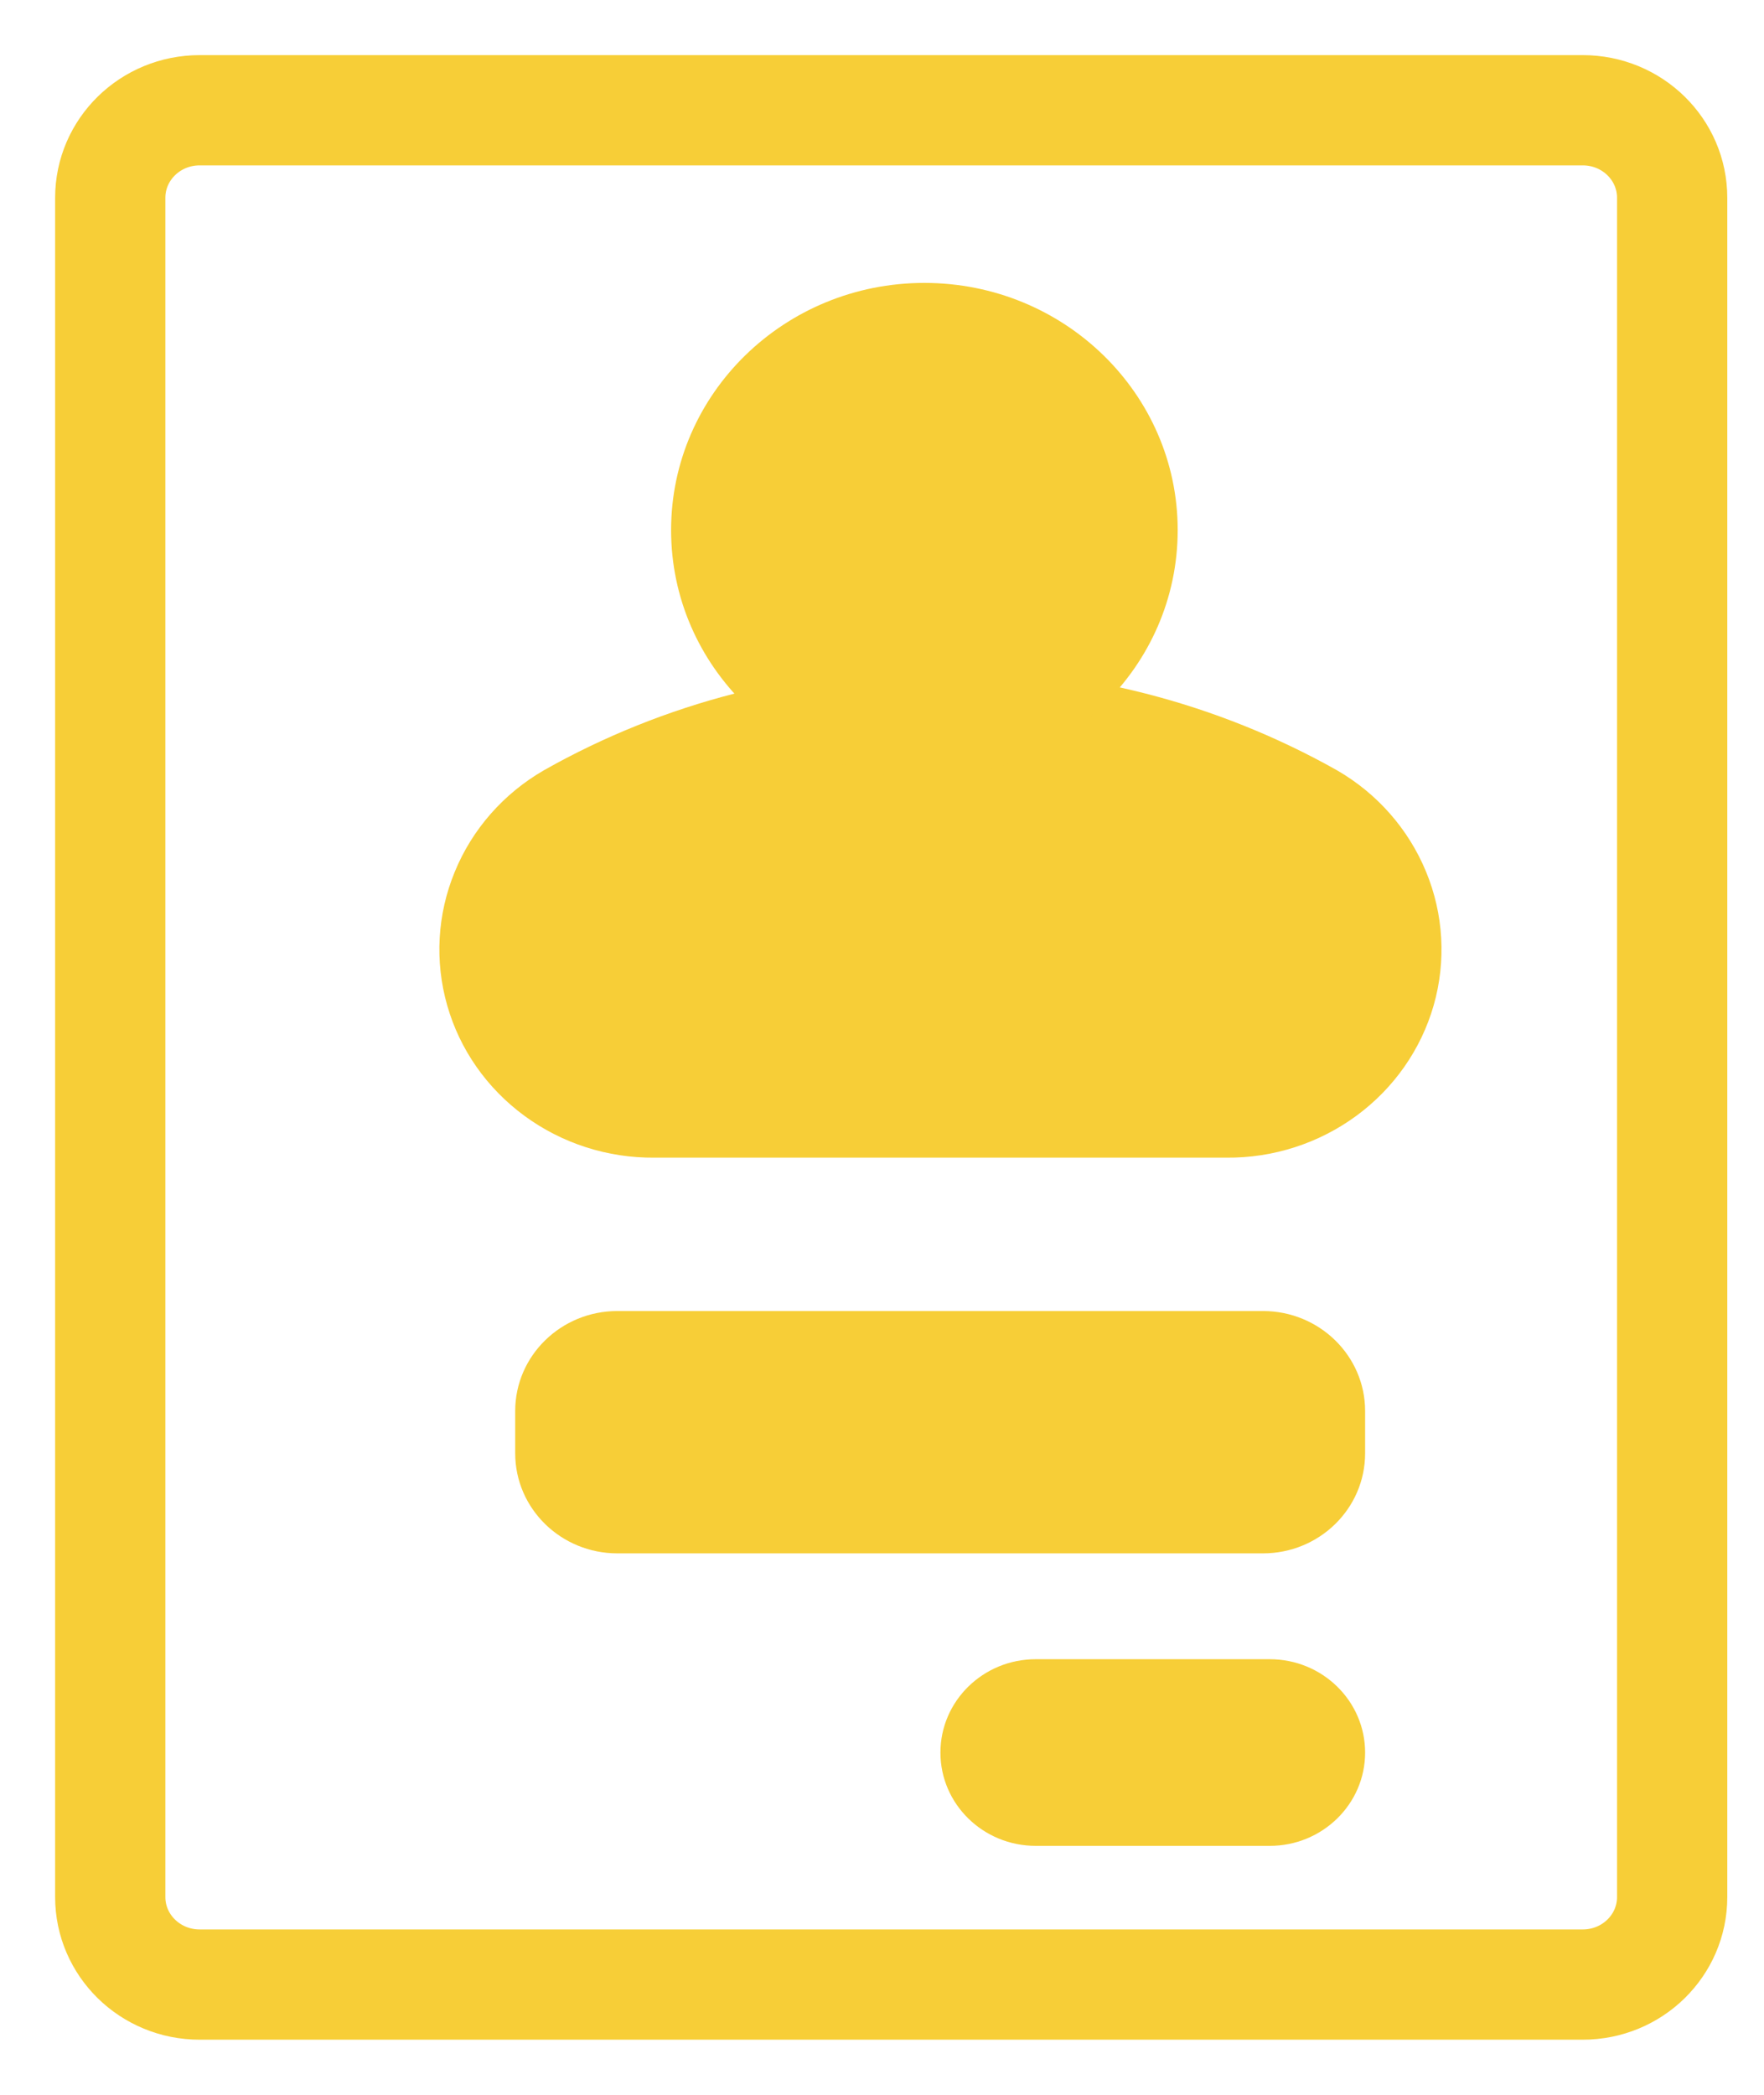 <svg width="16" height="19" viewBox="0 0 16 19" fill="none" xmlns="http://www.w3.org/2000/svg">
  <path d="M12.382 12.798C12.382 12.297 11.967 11.891 11.455 11.891H5.6C5.088 11.891 4.673 12.297 4.673 12.798V13.181C4.673 13.683 5.088 14.089 5.6 14.089H11.455C11.967 14.089 12.382 13.683 12.382 13.181V12.798Z" fill="#F7CE37"/>
  <path d="M12.382 15.896C12.382 15.428 11.994 15.049 11.517 15.049H9.395C8.917 15.049 8.53 15.428 8.53 15.896C8.53 16.363 8.917 16.742 9.395 16.742H11.517C11.994 16.742 12.382 16.363 12.382 15.896Z" fill="#F7CE37"/>
  <path d="M8.525 6.066C7.265 6.052 6.024 6.37 4.934 6.986C4.568 7.197 4.283 7.521 4.125 7.907C3.966 8.292 3.942 8.718 4.056 9.118C4.17 9.519 4.416 9.87 4.756 10.12C5.096 10.37 5.511 10.504 5.937 10.5H11.123C11.548 10.504 11.963 10.37 12.303 10.12C12.643 9.87 12.889 9.519 13.004 9.118C13.118 8.718 13.094 8.292 12.935 7.907C12.776 7.521 12.492 7.197 12.126 6.986C11.033 6.371 9.791 6.053 8.53 6.066H8.525Z" fill="#F7CE37"/>
  <path d="M8.384 7.05C9.653 7.05 10.682 6.047 10.682 4.808C10.682 3.57 9.653 2.566 8.384 2.566C7.116 2.566 6.087 3.57 6.087 4.808C6.087 6.047 7.116 7.05 8.384 7.05Z" fill="#F7CE37"/>
  <path d="M14.356 1H1.811C1.363 1 1 1.355 1 1.794V17.206C1 17.645 1.363 18 1.811 18H14.356C14.804 18 15.167 17.645 15.167 17.206V1.794C15.167 1.355 14.804 1 14.356 1Z" stroke="#F7CE37"/>
</svg>
